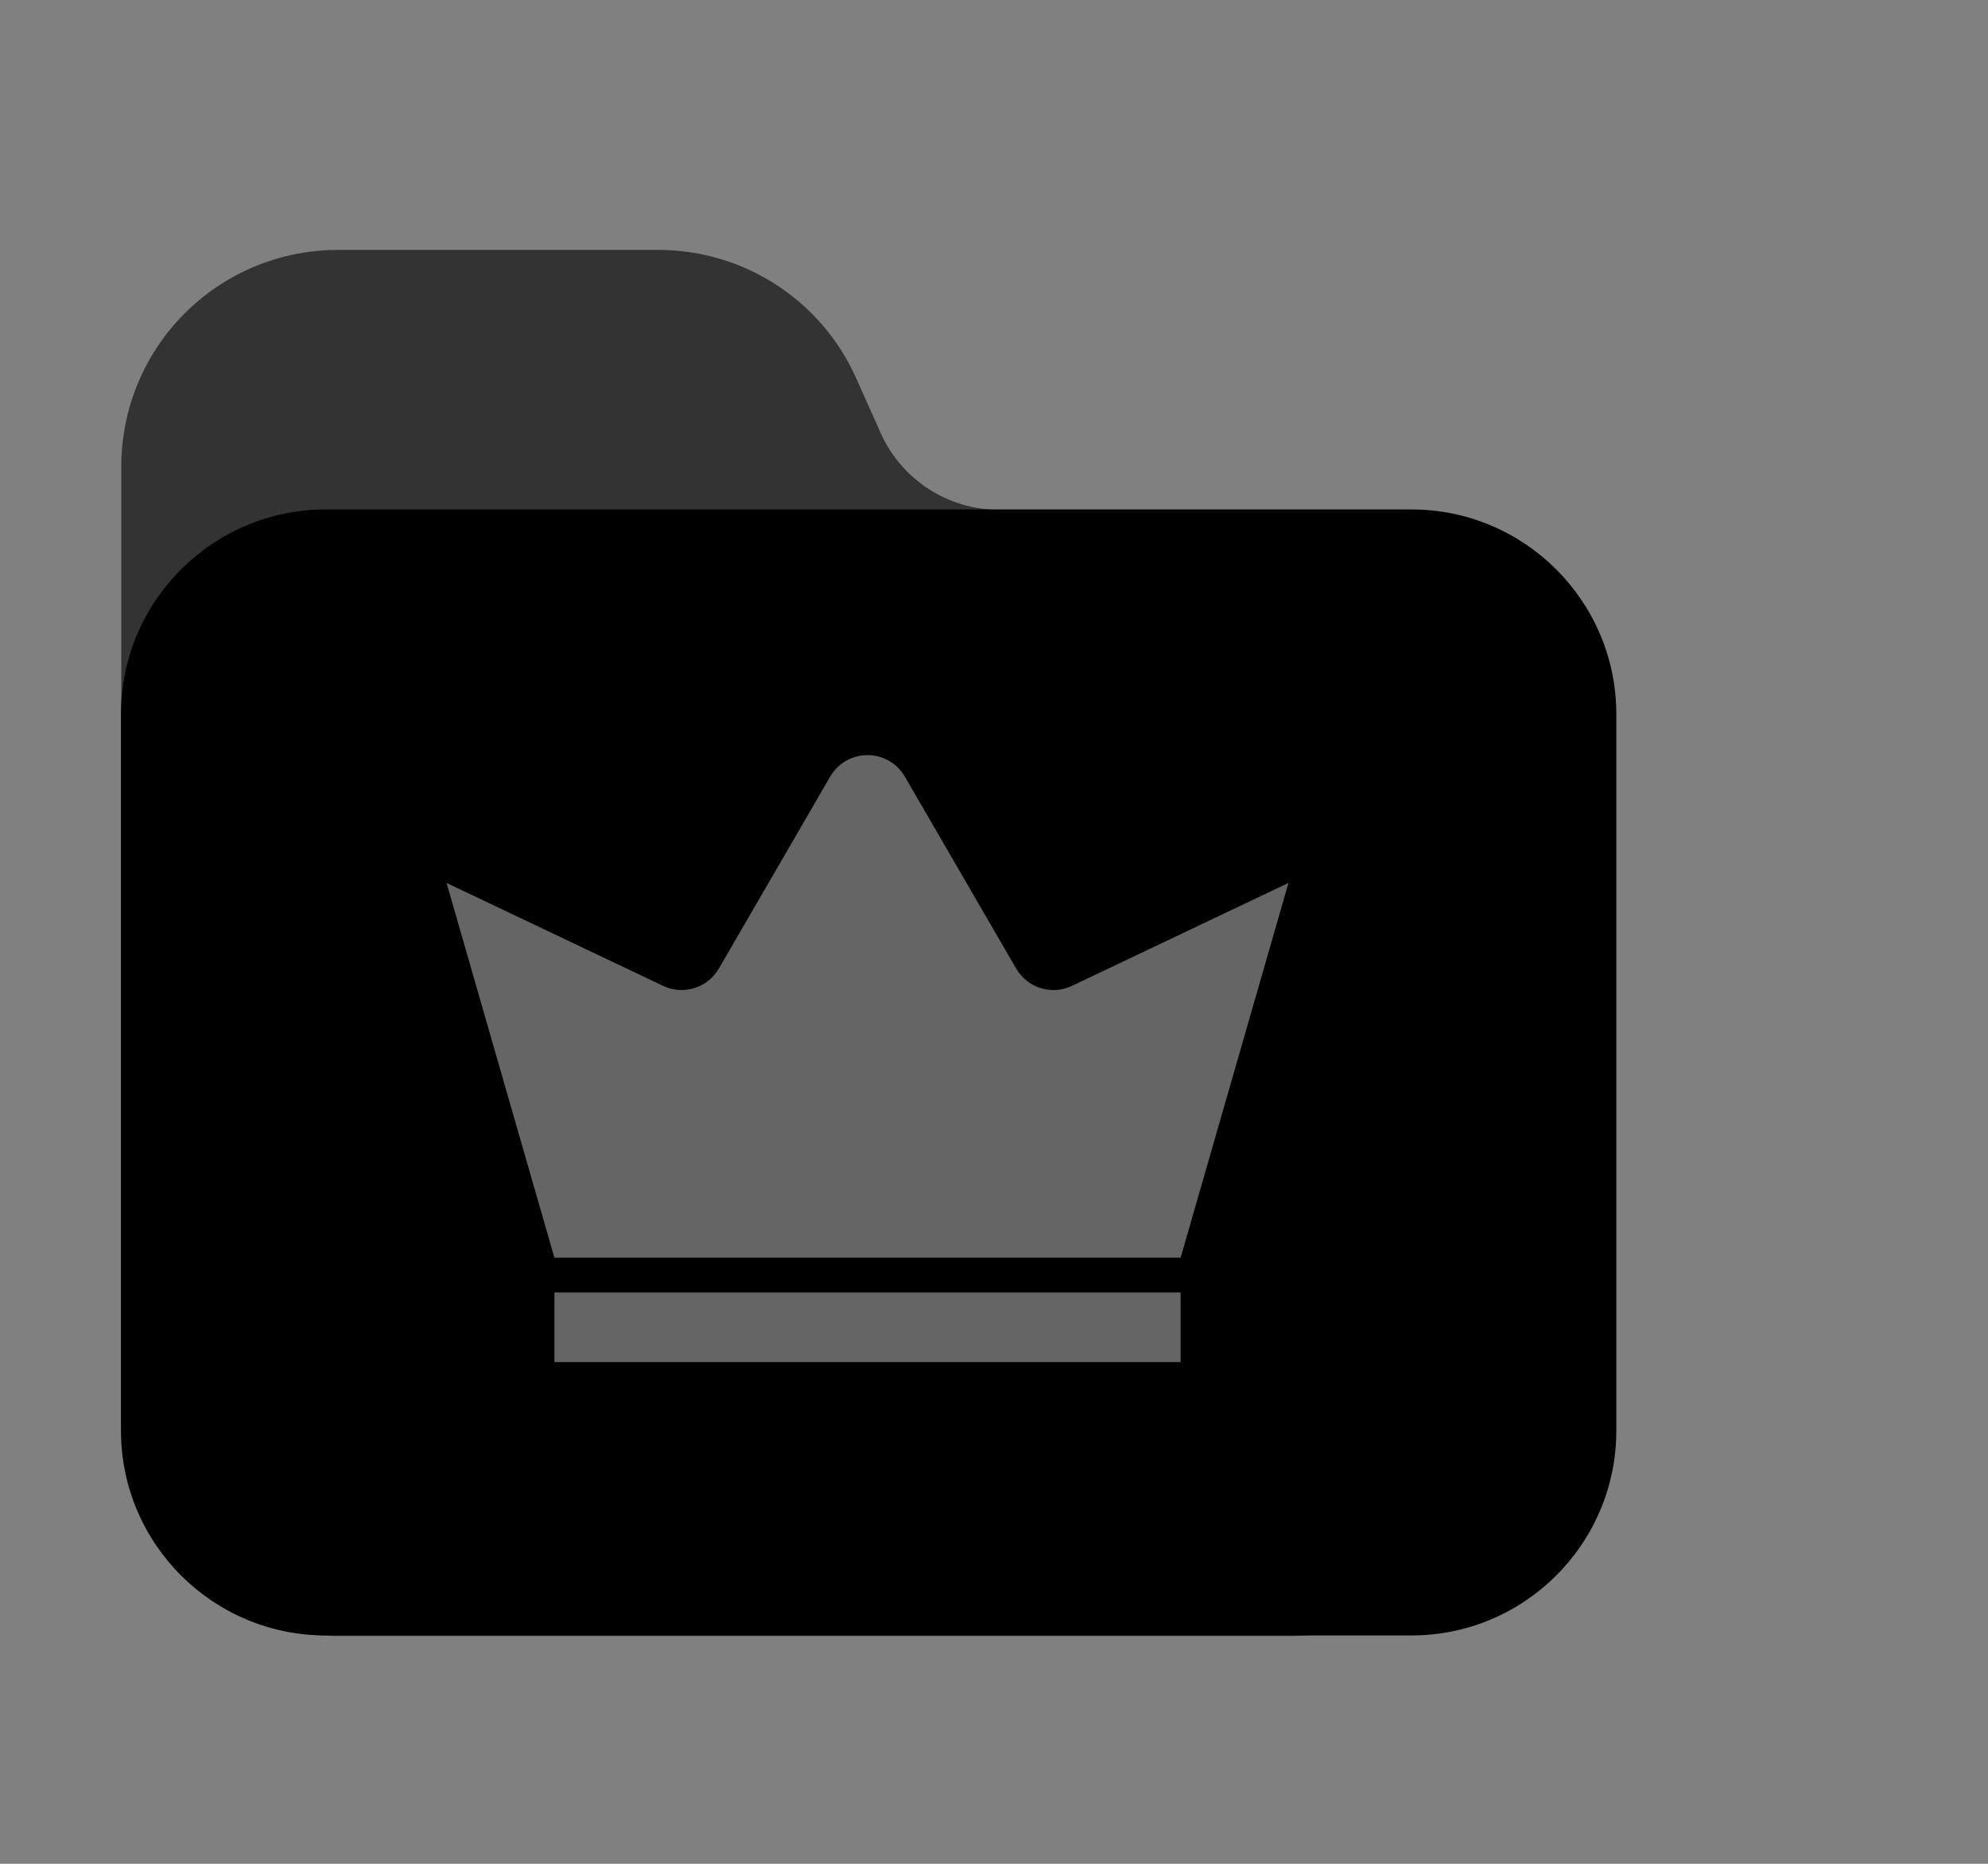<?xml version="1.0" encoding="UTF-8" standalone="no"?>
<!-- Generator: Adobe Illustrator 15.0.2, SVG Export Plug-In . SVG Version: 6.00 Build 0)  -->

<svg
   version="1.1"
   id="Layer_1"
   x="0px"
   y="0px"
   width="16"
   height="15"
   viewBox="0 0 16 15"
   enable-background="new 0 0 15 15"
   xml:space="preserve"
   xmlns="http://www.w3.org/2000/svg"
   xmlns:svg="http://www.w3.org/2000/svg"
   xmlns:rdf="http://www.w3.org/1999/02/22-rdf-syntax-ns#"
   xmlns:cc="http://creativecommons.org/ns#"
   xmlns:dc="http://purl.org/dc/elements/1.1/"
   xmlns:serif="http://www.serif.com/"><rect x="0" y="0" width="16" height="15" fill="#808080" stroke="none"/><defs
   id="defs3236" />

<g
   style="clip-rule:evenodd;fill-rule:evenodd;stroke-linejoin:round;stroke-miterlimit:2"
   id="g1"
   transform="matrix(0.697,0,0,0.697,-1.472,-0.44)"><g
     transform="translate(-63,-98)"
     id="g5">
        <g
   transform="matrix(1.211,0,0,1.211,24.263,43.526)"
   id="g4">
            <rect
   id="folder_closed"
   x="32"
   y="45"
   width="19"
   height="19"
   style="fill:none" />
            <g
   id="folder_closed1"
   serif:id="folder_closed">
                <g
   id="Folder-back"
   serif:id="Folder back"
   transform="matrix(0.826,0,0,0.826,7.217,9.478)">
                    <path
   id="path8"
   style="fill:#000000;fill-opacity:0.602"
   d="m 36,46.5 c -0.663,0 -1.299,0.263 -1.768,0.732 -0.469,0.469 -0.732,1.105 -0.732,1.768 v 11 c 0,0.663 0.263,1.299 0.732,1.768 0.469,0.469 1.105,0.732 1.768,0.732 h 11 c 1.381,0 2.5,-1.119 2.5,-2.5 v -8 c 0,-1.381 -1.119,-2.5 -2.5,-2.5 h -3.365 c -0.593,0 -1.13,-0.349 -1.371,-0.891 l -0.279,-0.625 c -0.401,-0.902 -1.296,-1.484 -2.283,-1.484 z m 5.807,2.312 c 0.04,0.09 0.087,0.176 0.139,0.258 -0.052,-0.082 -0.099,-0.168 -0.139,-0.258 z m 1.533,1.166 c 0.096,0.014 0.194,0.021 0.293,0.021 -0.099,0 -0.197,-0.007 -0.293,-0.021 z" />
                    
                </g>
                <g
   id="Folder-front"
   serif:id="Folder front"
   transform="matrix(0.826,0,0,0.901,-20.87,13.834)">
                    <path
   id="path6"
   style="fill:#000000;fill-opacity:1"
   d="m 69.865,40.541 c -1.305,0 -2.365,0.971 -2.365,2.168 v 7.58 c 0,1.197 1.06,2.168 2.365,2.168 h 12.532 c 1.305,0 2.365,-0.971 2.365,-2.168 v -7.58 c 0,-1.197 -1.06,-2.168 -2.365,-2.168 z" />
                    
                </g>
            </g>
        </g>
    </g></g><g
   id="master_track1"
   serif:id="master_track"
   transform="matrix(0.56,0,0,0.56,2.782,4.242)"
   style="clip-rule:evenodd;fill:#ffffff;fill-opacity:0.398;fill-rule:evenodd;stroke-linejoin:round;stroke-miterlimit:2">
        <path
   id="path3366"
   d="M 3,10.5 1.45,5.114 c 0,0 2.109,1.003 3.111,1.479 C 4.852,6.732 5.202,6.624 5.364,6.344 5.757,5.667 6.47,4.437 6.963,3.587 7.074,3.395 7.279,3.277 7.5,3.277 c 0.221,0 0.426,0.118 0.537,0.31 0.493,0.85 1.206,2.08 1.599,2.757 0.162,0.28 0.512,0.388 0.803,0.249 C 11.441,6.117 13.55,5.114 13.55,5.114 L 12,10.5 H 3"
   style="fill:#ffffff;fill-opacity:0.398;fill-rule:nonzero" />
        <rect
   id="rect4136"
   x="3"
   y="11"
   width="9"
   height="1"
   style="fill:#ffffff;fill-opacity:0.398;fill-rule:nonzero" />
    </g></svg>
